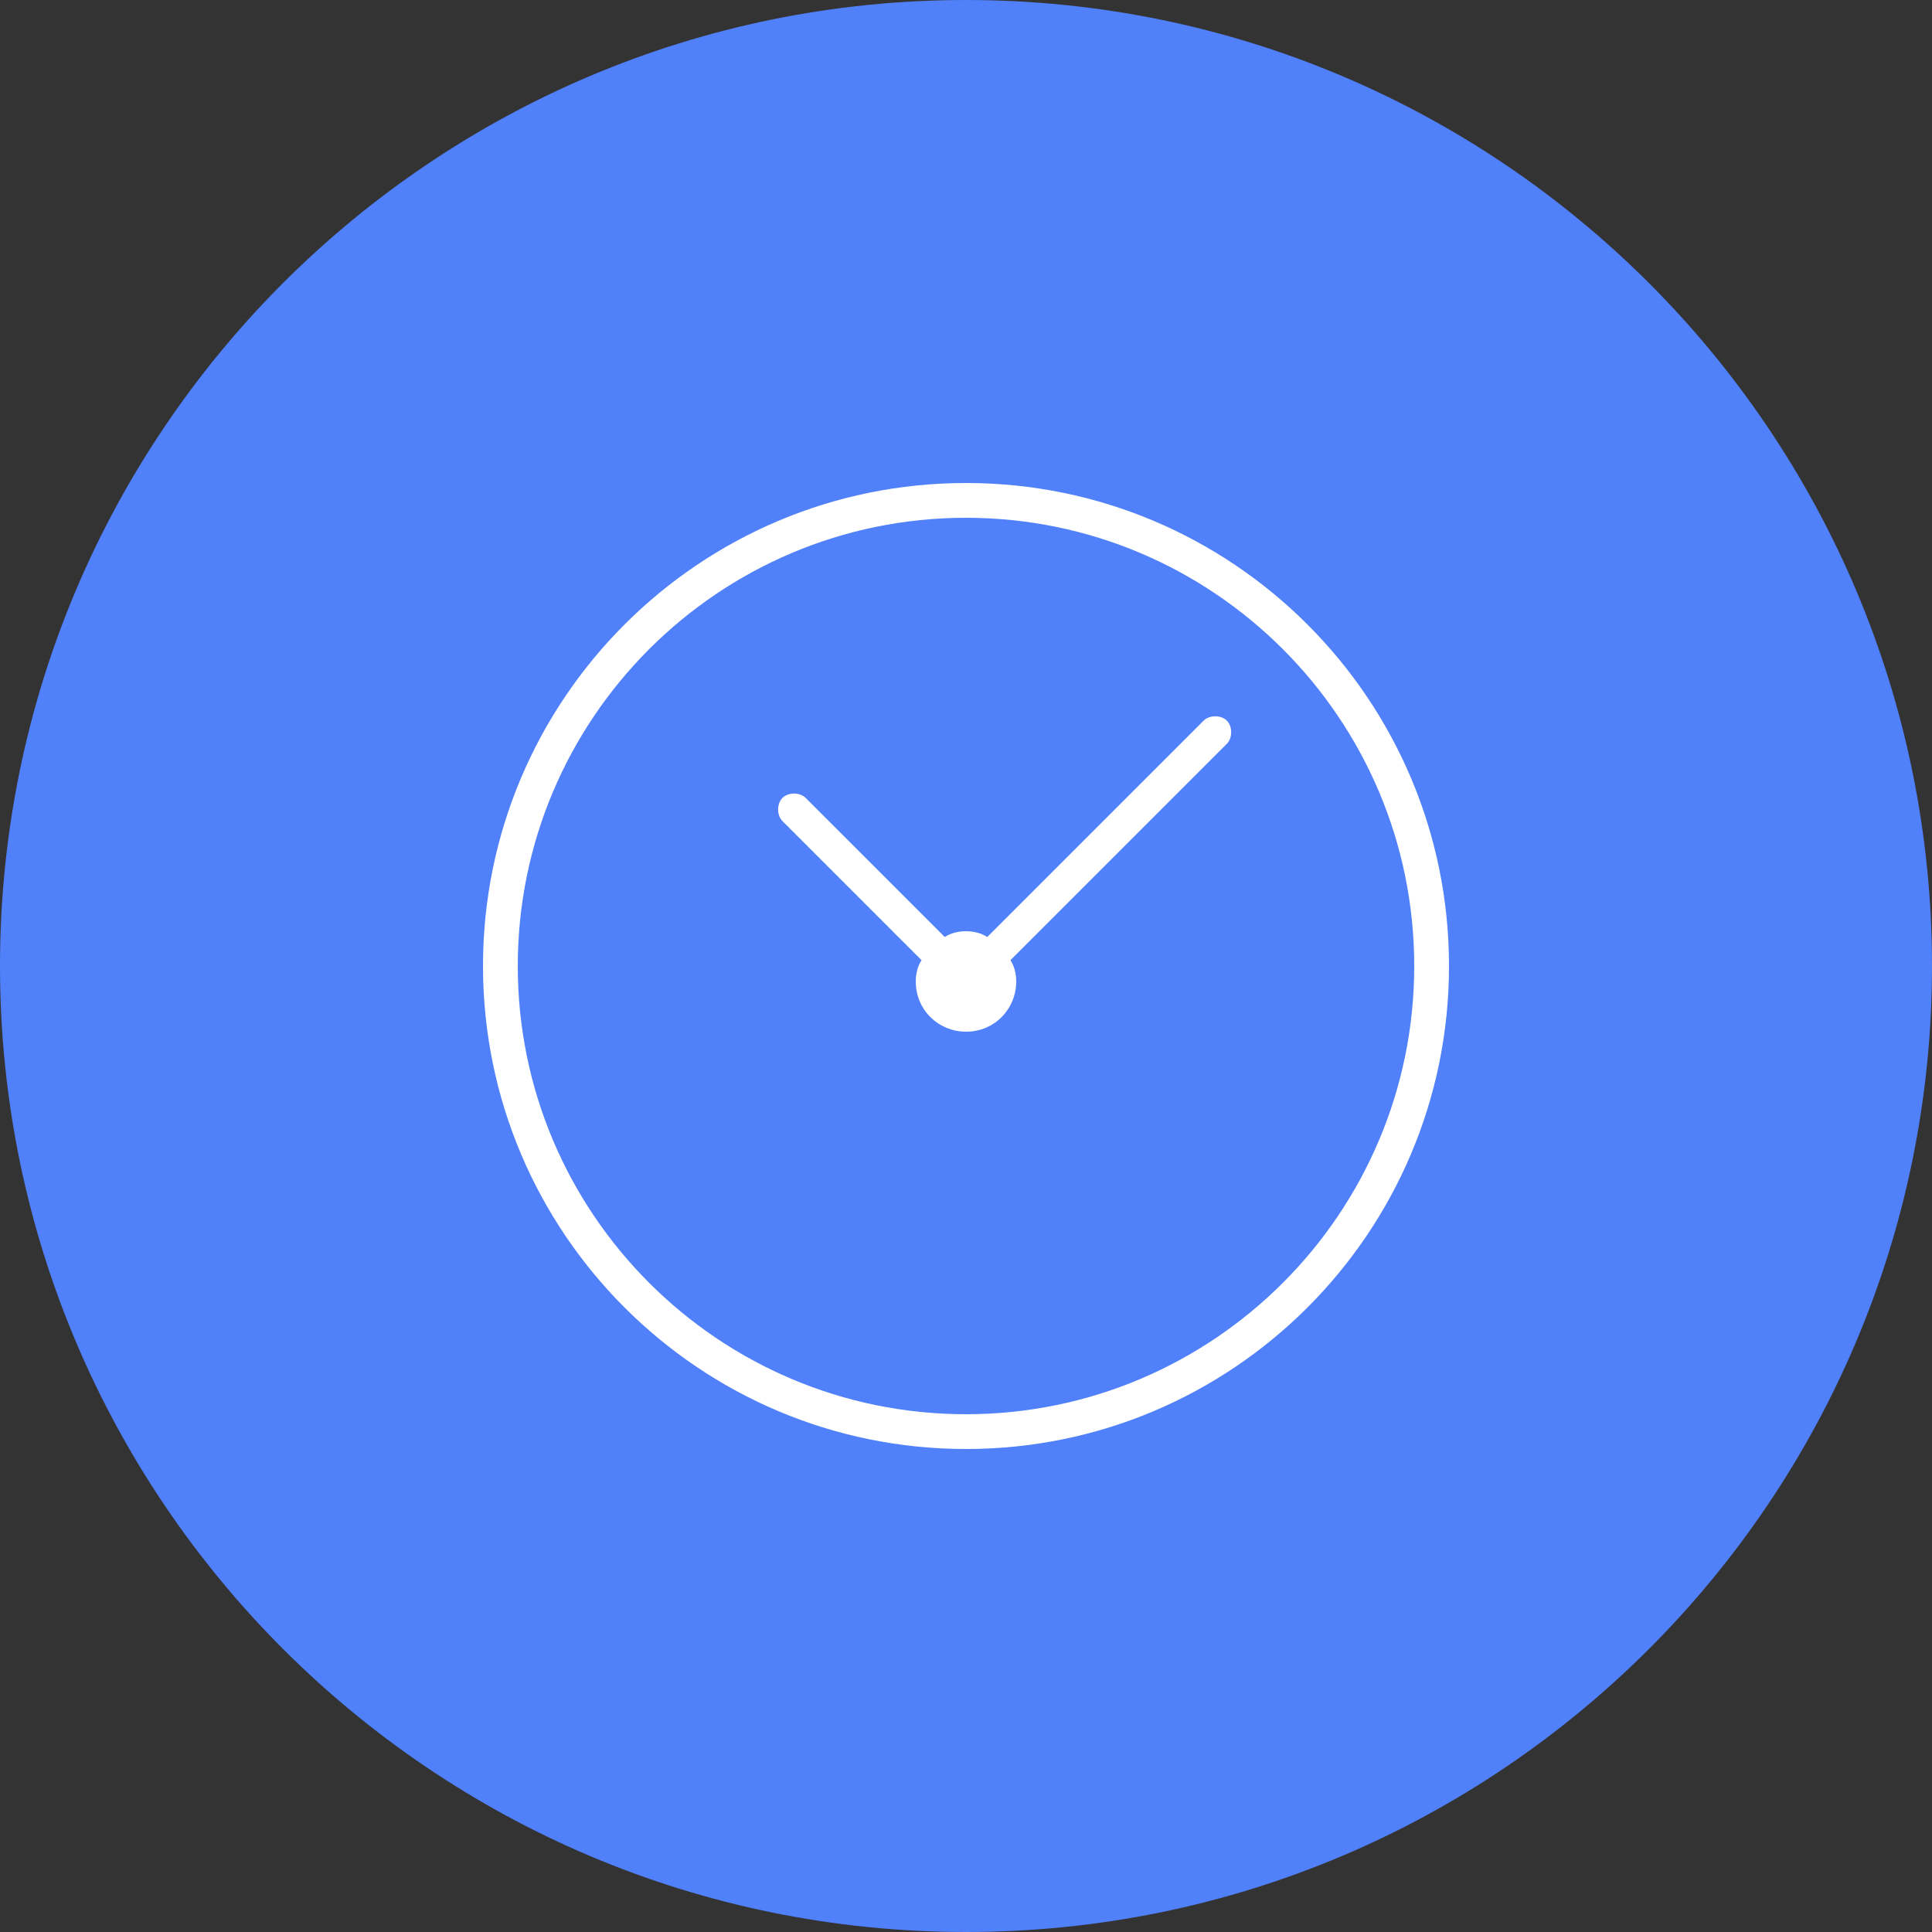 <svg class="ibanner__usp-icon" xmlns="http://www.w3.org/2000/svg" xmlns:xlink="http://www.w3.org/1999/xlink" viewBox="0 0 100 100"><rect x="0" y="0" width="100" height="100" fill="#333333" stroke="none"/><defs><path id="a1" d="M0 0h100v100H0z"/></defs><clipPath id="b1"><use xlink:href="#a1" overflow="visible"/></clipPath><path clip-path="url(#b1)" fill="#5080FA" d="M50 0c27.6 0 50 22.4 50 50s-22.4 50-50 50S0 77.6 0 50 22.4 0 50 0"/><path clip-path="url(#b1)" fill="#FFF" d="M50 73.2c-12.8 0-23.2-10.4-23.2-23.2 0-12.8 10.4-23.2 23.2-23.2 12.8 0 23.2 10.4 23.2 23.2 0 12.8-10.4 23.2-23.2 23.2M50 25c-13.8 0-25 11.2-25 25s11.2 25 25 25 25-11.2 25-25-11.2-25-25-25"/><path clip-path="url(#b1)" fill="#FFF" d="M62.3 37.3L51.1 48.5c-.3-.2-.7-.3-1.1-.3-.4 0-.8.1-1.1.3l-7.2-7.2c-.3-.3-.9-.3-1.2 0-.3.3-.3.9 0 1.2l7.2 7.2c-.2.3-.3.7-.3 1.1 0 1.5 1.2 2.6 2.6 2.6 1.5 0 2.6-1.2 2.6-2.6 0-.4-.1-.8-.3-1.1l11.2-11.2c.3-.3.3-.9 0-1.2-.3-.3-.9-.3-1.2 0"/></svg>